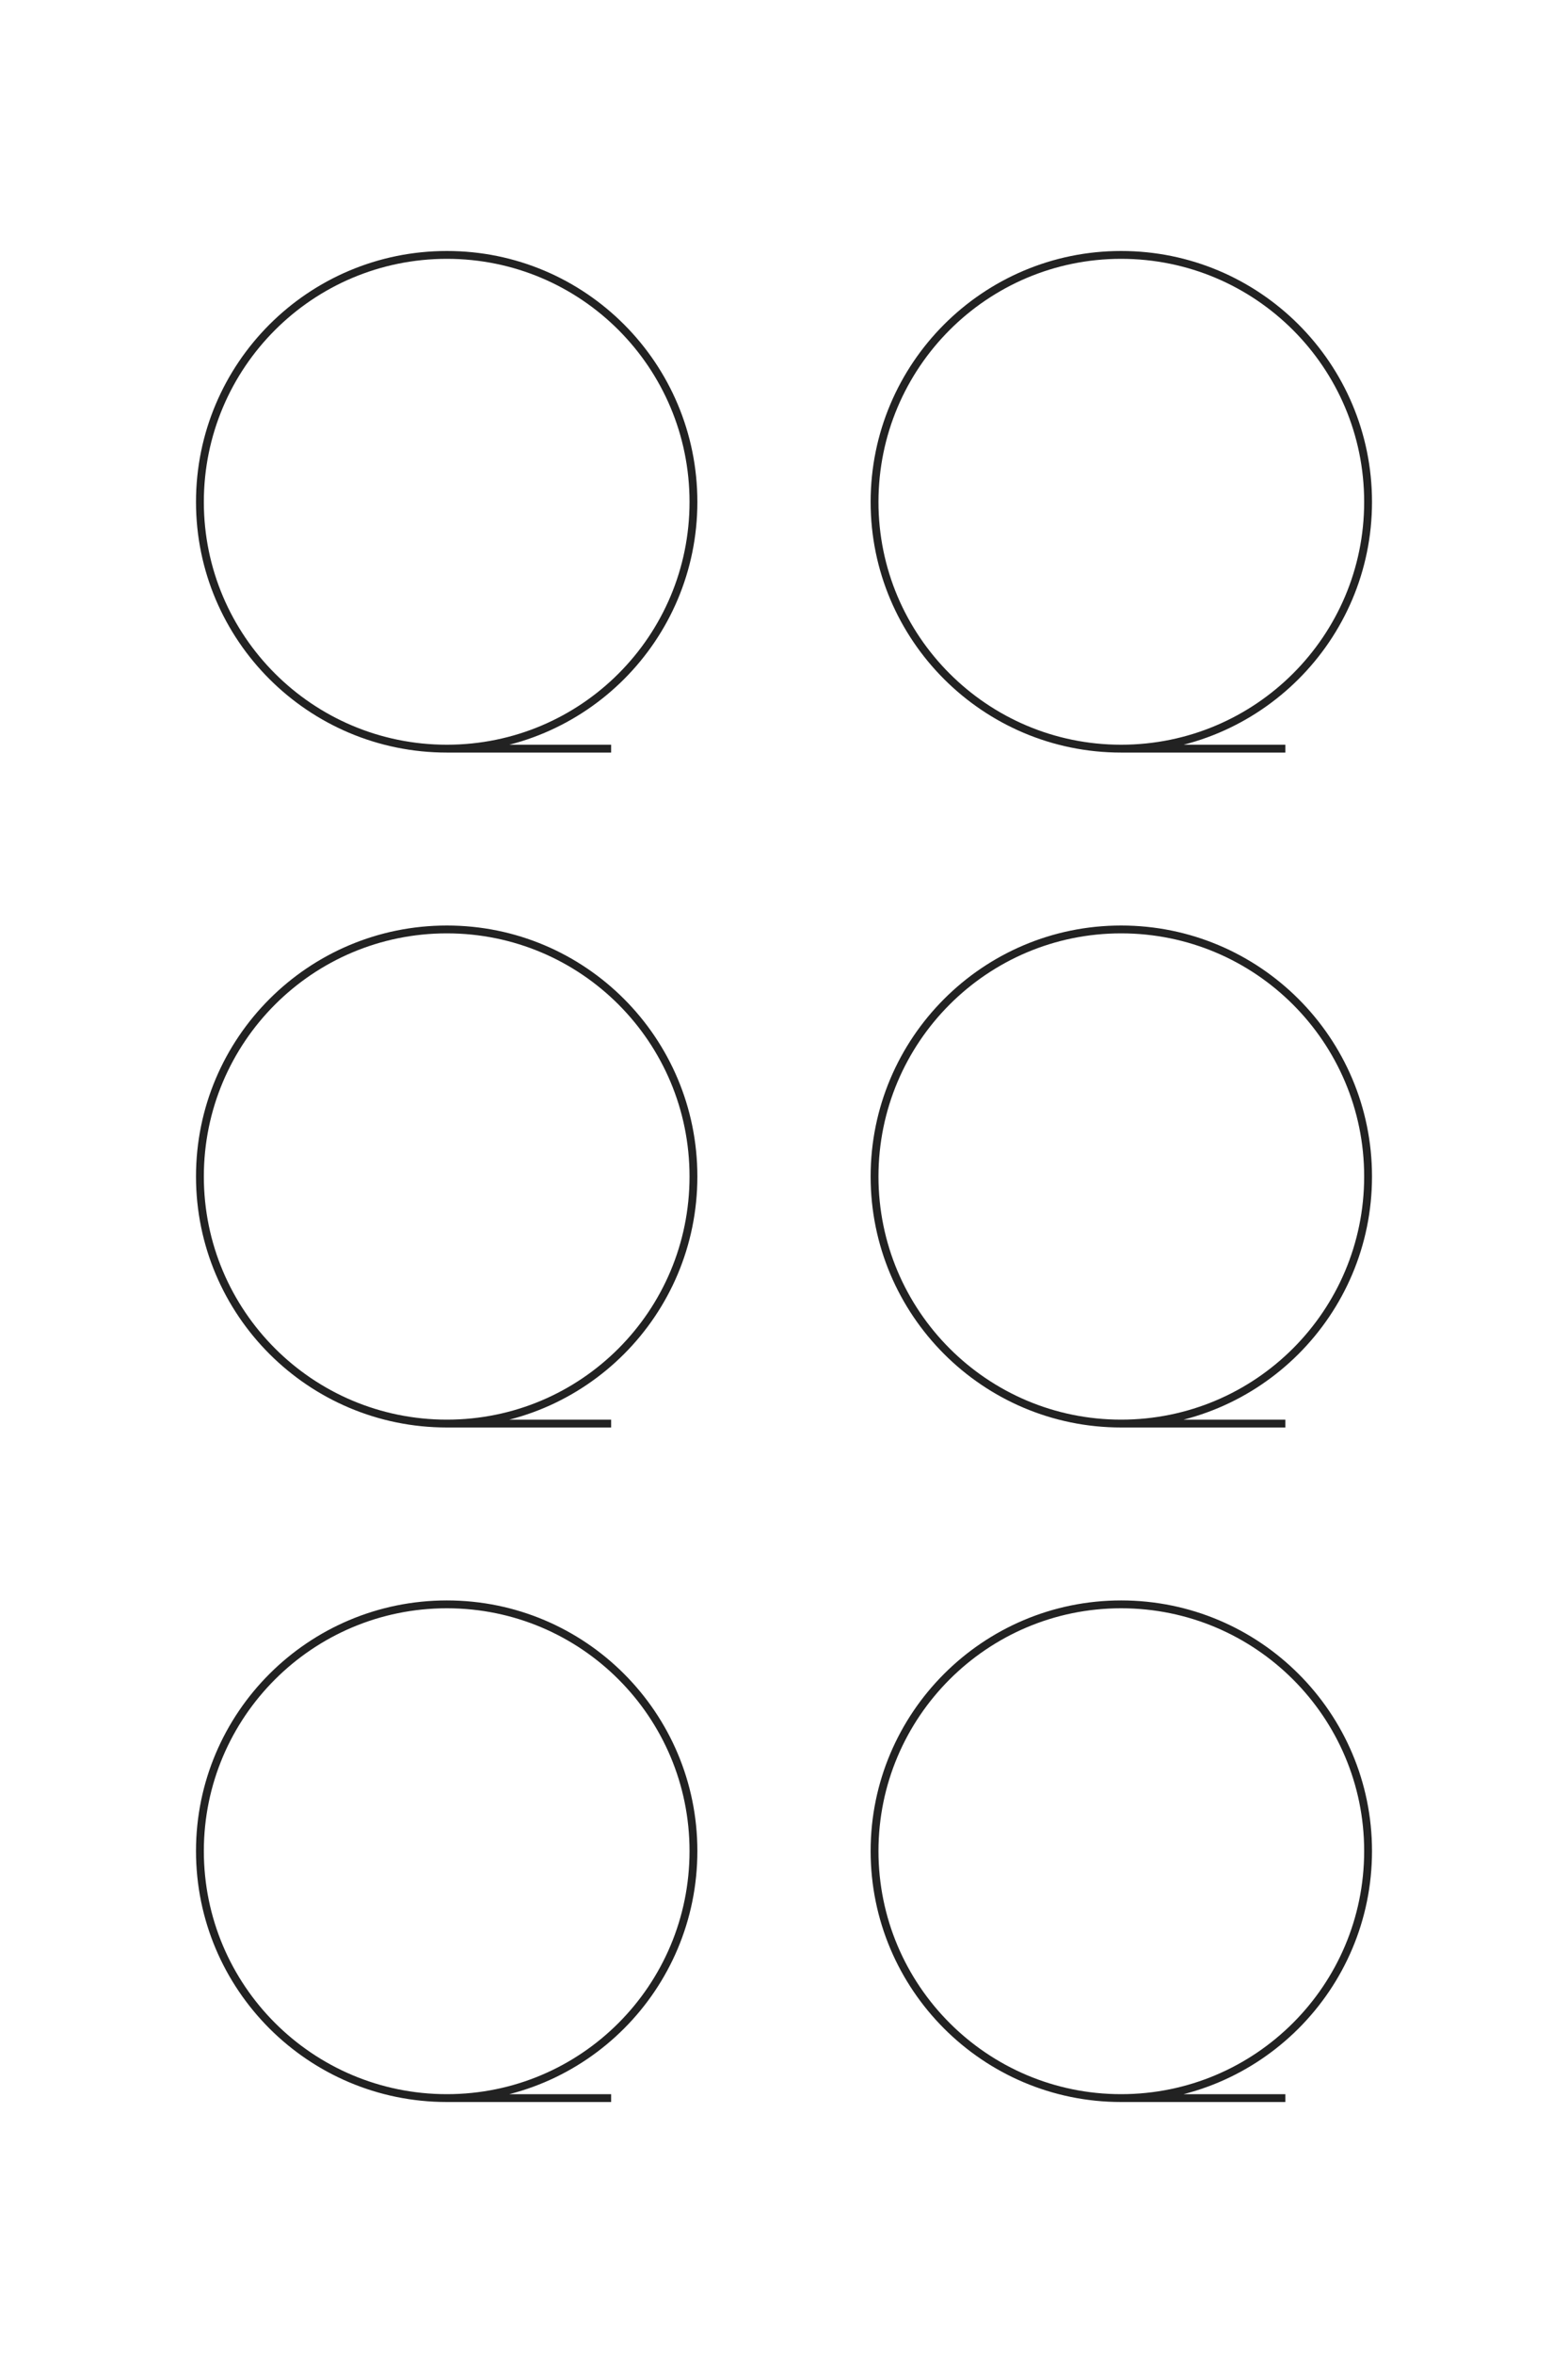 <?xml version="1.0" encoding="UTF-8"?>
<!DOCTYPE svg PUBLIC "-//W3C//DTD SVG 1.1//EN" "http://www.w3.org/Graphics/SVG/1.1/DTD/svg11.dtd">
<!-- Creator: CorelDRAW X8 -->
<svg xmlns="http://www.w3.org/2000/svg" xml:space="preserve" width="40mm" height="60mm" version="1.1" style="shape-rendering:geometricPrecision; text-rendering:geometricPrecision; image-rendering:optimizeQuality; fill-rule:evenodd; clip-rule:evenodd"
viewBox="0 0 4000 6000"
 xmlns:xlink="http://www.w3.org/1999/xlink">
 <defs>
  <style type="text/css">
   <![CDATA[
    .str0 {stroke:#222222;stroke-width:20}
    .fil0 {fill:none}
   ]]>
  </style>
 </defs>
 <g id="图层_x0020_1">
  <g id="_1503464342304">
   <path class="fil0 str0" d="M1140 1909c348,0 629,-282 629,-629 0,-348 -281,-630 -629,-630 -348,0 -630,282 -630,630 0,347 282,629 630,629 348,0 419,0 419,0"/>
   <path class="fil0 str0" d="M2860 1909c348,0 630,-282 630,-629 0,-348 -282,-630 -630,-630 -347,0 -629,282 -629,630 0,347 282,629 629,629 348,0 419,0 419,0"/>
   <path class="fil0 str0" d="M1140 3630c348,0 629,-282 629,-630 0,-348 -281,-630 -629,-630 -348,0 -630,282 -630,630 0,348 282,630 630,630 348,0 419,0 419,0"/>
   <path class="fil0 str0" d="M2860 3630c348,0 630,-282 630,-630 0,-348 -282,-630 -630,-630 -347,0 -629,282 -629,630 0,348 282,630 629,630 348,0 419,0 419,0"/>
   <path class="fil0 str0" d="M1140 5350c348,0 629,-282 629,-630 0,-347 -281,-629 -629,-629 -348,0 -630,282 -630,629 0,348 282,630 630,630 348,0 419,0 419,0"/>
   <path class="fil0 str0" d="M2860 5350c348,0 630,-282 630,-630 0,-347 -282,-629 -630,-629 -347,0 -629,282 -629,629 0,348 282,630 629,630 348,0 419,0 419,0"/>
  </g>
  <g id="_1503464339936">
   <path class="fil0 str0" d="M-10458 5250c0,-909 -737,-1647 -1646,-1647 -910,0 -1647,738 -1647,1647 0,909 737,1647 1647,1647 909,0 1646,-738 1646,-1647 0,-909 0,-1097 0,-1097"/>
   <path class="fil0 str0" d="M-10458 750c0,-909 -737,-1647 -1646,-1647 -910,0 -1647,738 -1647,1647 0,909 737,1647 1647,1647 909,0 1646,-738 1646,-1647 0,-909 0,-1097 0,-1097"/>
   <path class="fil0 str0" d="M-5958 5250c0,-909 -737,-1647 -1646,-1647 -910,0 -1647,738 -1647,1647 0,909 737,1647 1647,1647 909,0 1646,-738 1646,-1647 0,-909 0,-1097 0,-1097"/>
   <path class="fil0 str0" d="M-5958 750c0,-909 -737,-1647 -1646,-1647 -910,0 -1647,738 -1647,1647 0,909 737,1647 1647,1647 909,0 1646,-738 1646,-1647 0,-909 0,-1097 0,-1097"/>
   <path class="fil0 str0" d="M-1458 5250c0,-909 -737,-1647 -1646,-1647 -910,0 -1647,738 -1647,1647 0,909 737,1647 1647,1647 909,0 1646,-738 1646,-1647 0,-909 0,-1097 0,-1097"/>
   <path class="fil0 str0" d="M-1458 750c0,-909 -737,-1647 -1646,-1647 -910,0 -1647,738 -1647,1647 0,909 737,1647 1647,1647 909,0 1646,-738 1646,-1647 0,-909 0,-1097 0,-1097"/>
  </g>
 </g>
</svg>
